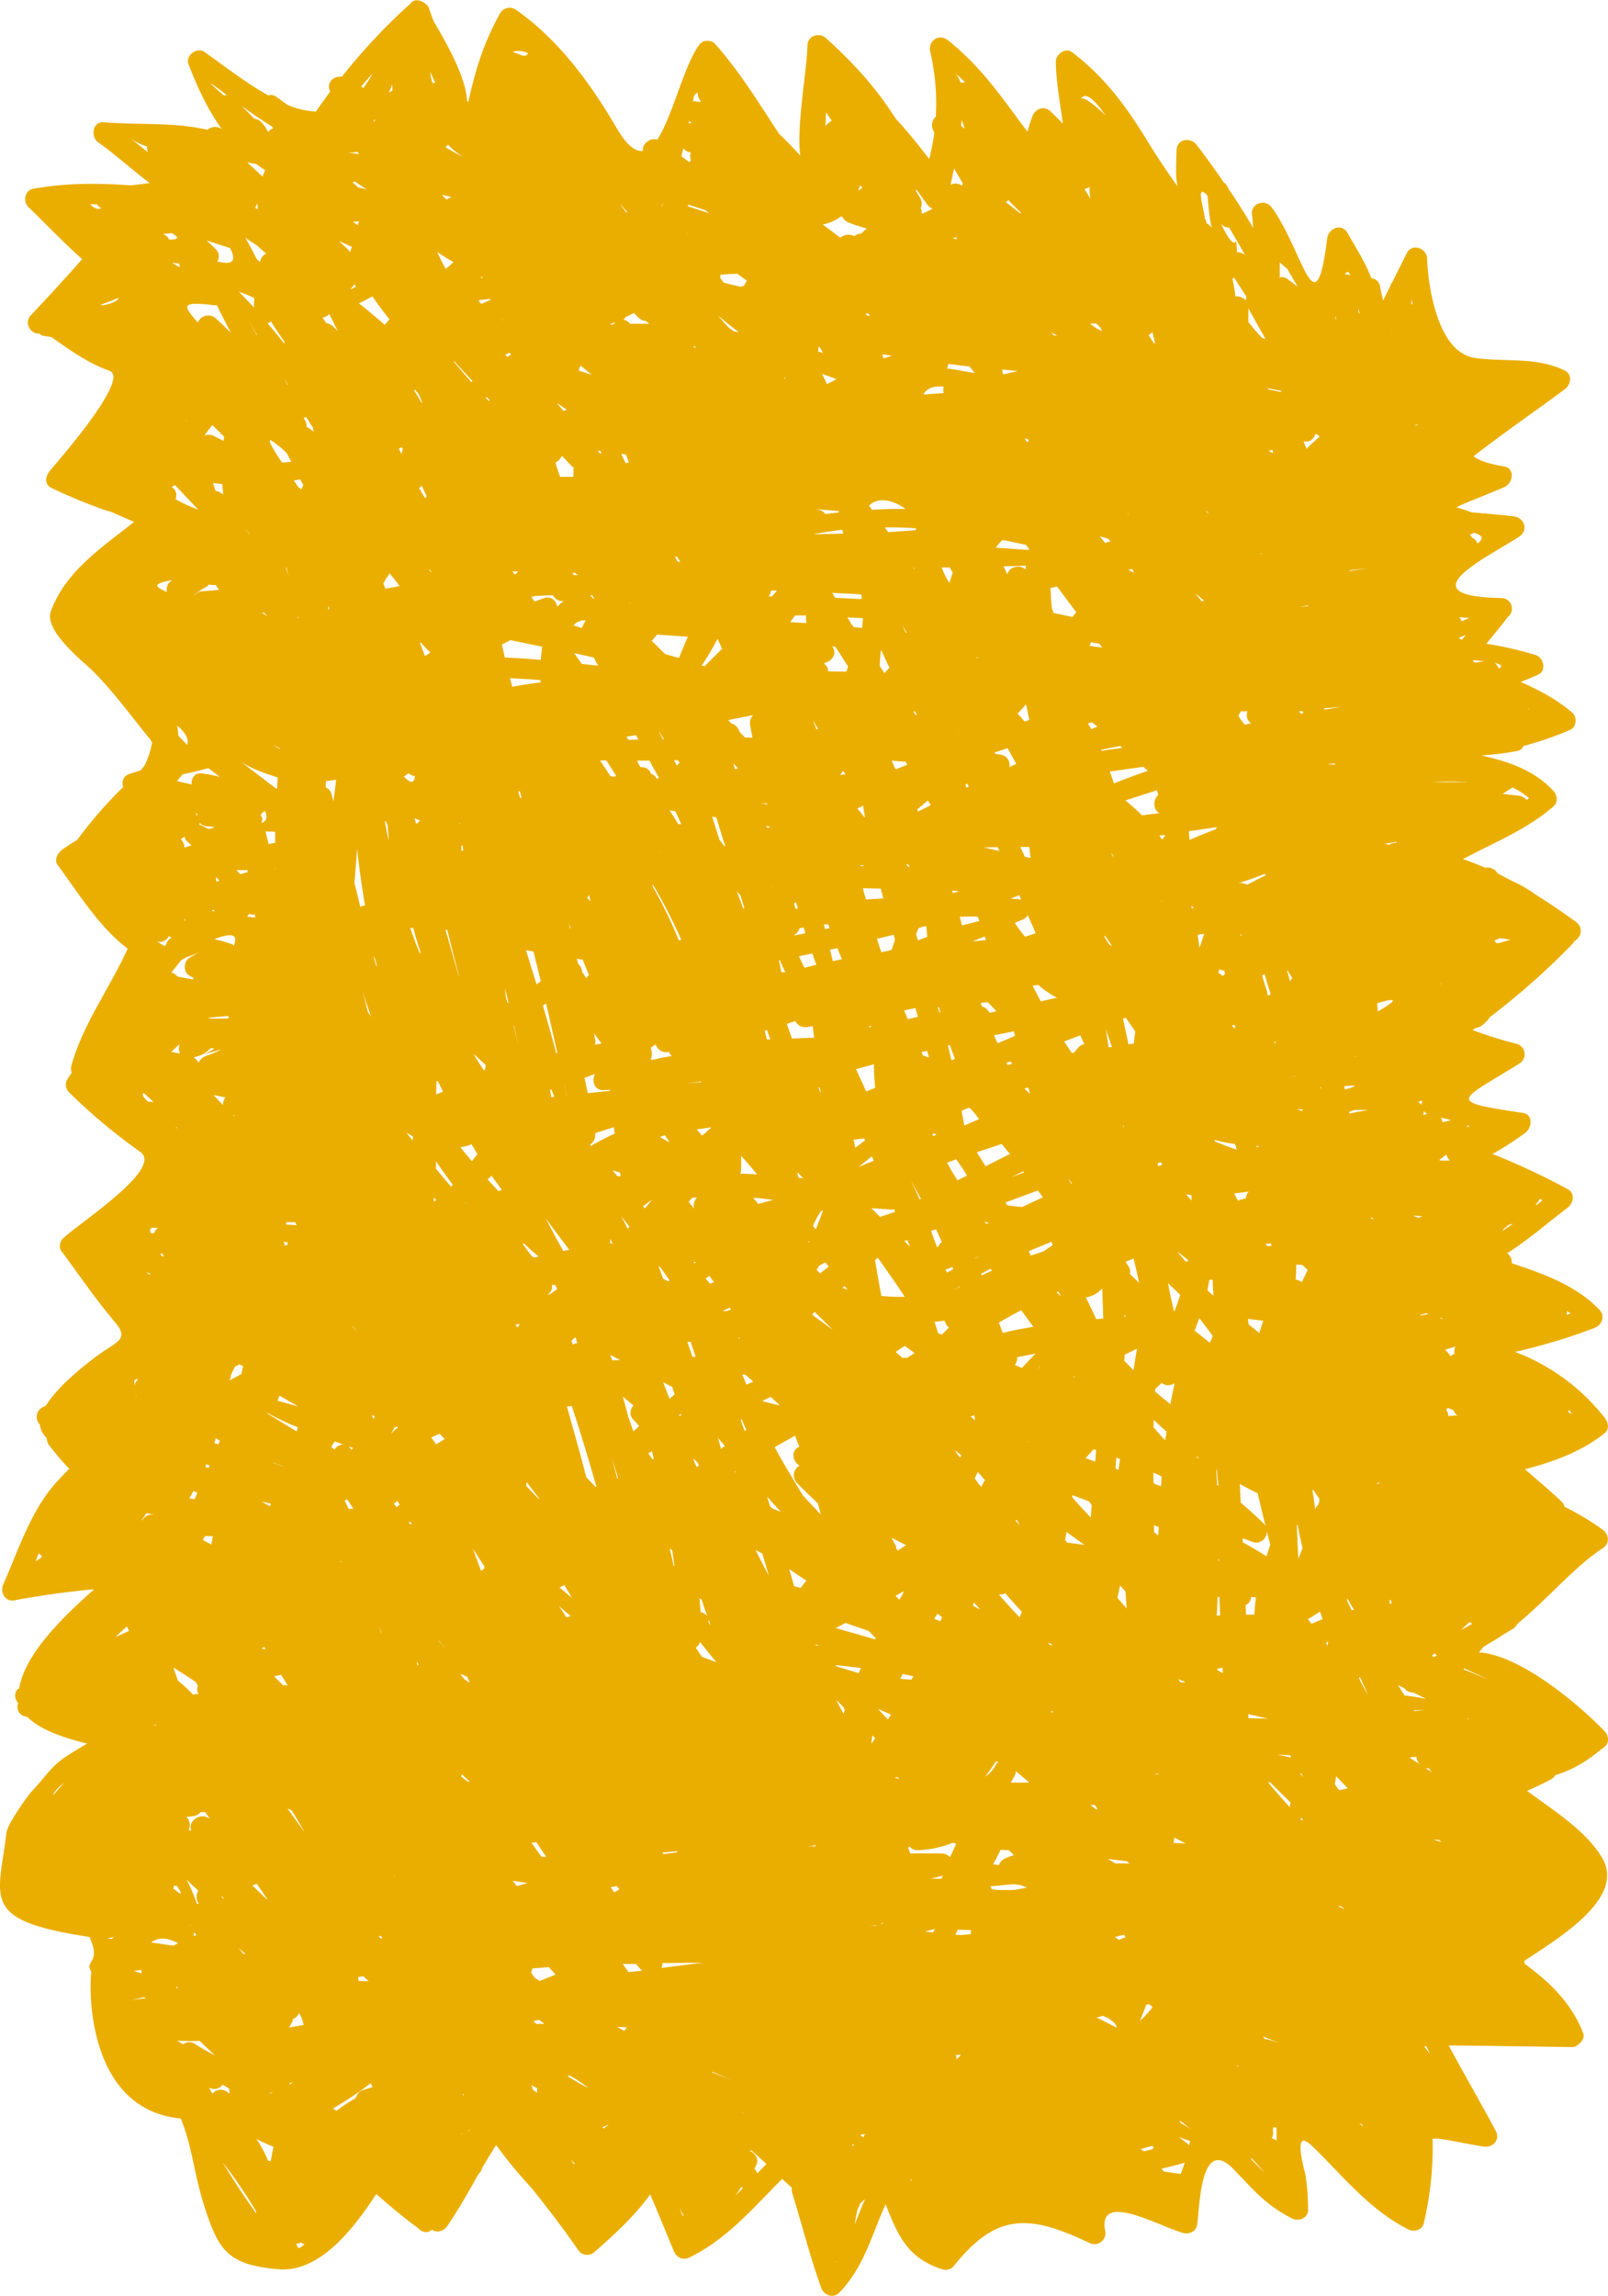 <svg xmlns="http://www.w3.org/2000/svg" width="756.7" height="1080" viewBox="0.023 0.223 756.72 1079.781" style=""><g><path d="M204 9.9c-.7-2.1-1.5-4-2.2-6.1s-5.9-5.5-8.5-2.2l-.5.6-.4.3a276.7 276.7 0 0 0-31.5 33.7c-3.5-.5-7.1 2.3-5.8 6.2l.3.8-6.8 9.4a40.8 40.8 0 0 1-13.2-3.1l-5.4-3.9a3.9 3.9 0 0 0-3.7-.6c-10.4-5.8-20.8-13.9-30.1-20.5-3.5-2.4-9 1.7-7.5 5.8 4.4 11.2 9 21.2 15.6 30.4a2 2 0 0 1-.8-.4 5.6 5.6 0 0 0-5.8.8l-2.7-.5c-14.9-3-31-1.7-46.1-3-5.5-.4-6.3 6.9-2.6 9.5 7.7 5.4 16 13 24.2 19.1l-8.8 1.1c-15.3-1.1-30.5-1.2-46.1 1.6-3.9.7-4.8 6-2.3 8.5 8.4 8.1 16.6 16.8 25.4 24.6-7.9 8.9-15.9 17.7-24.1 26.3-3.5 3.6-.2 9.1 4 8.7a3.6 3.6 0 0 0 2 1.1l3.5.5c8.9 6.2 17.1 12.2 27.4 15.9s-25.7 44.1-28.1 47.2-2.3 6.5 1 8a252.1 252.1 0 0 0 25.5 10.5l2.3.6 10.9 4.8-3.8 3c-13.9 10.7-29.5 22.2-35.4 39.3-3.1 9.2 15.9 23.9 20.2 28.2 9.7 9.8 17.9 21.2 26.7 31.9l.8 1.4a40.6 40.6 0 0 1-3.5 10.7l-1.8 2.3-5.2 1.7c-3.2 1-3.9 3.7-3.1 6.2a205.3 205.3 0 0 0-21.6 24.8c-3 1.9-5.6 3.5-7.4 4.9s-3.6 4.6-1.9 6.9c9.6 13 19.7 29.5 33 39.4-8.3 18.5-21 35.3-26.5 55.1a4.8 4.8 0 0 0 .2 3.2l-2.1 3.2a5 5 0 0 0 .8 6.1 270.2 270.2 0 0 0 33.5 28c11.3 7.8-28.9 33.6-36.3 40.7-1.5 1.4-2.1 4.4-.7 6.1 8.4 11.3 16.1 22.7 25.2 33.4 7.4 8.8-.3 9.1-10.8 17.5-3.8 3-16.1 12.4-21.7 21.6l-1.9 1a5 5 0 0 0-1.8 6.9l.9 1.5a8.5 8.5 0 0 0 .9 3.1 35.5 35.5 0 0 0 2.3 3.1 4.9 4.9 0 0 0 1.3 3.4 119.1 119.1 0 0 0 9.2 10.8c-1.6 1.6-3.2 3.2-4.7 4.9-12.9 13.3-19 32.8-26.3 49.4-1.8 3.9 1 8.7 5.7 7.5 1.9-.5 21.7-3.9 36.9-5.1h.1C28.1 762 11.7 778.6 9 794.4h-.3c-2.3 1.9-1.8 4.9-.1 6.8a4.6 4.6 0 0 0 3.3 6.3l1 .2c6 6.1 17.5 10 28.1 12.5l-4.7 2.9c-12.3 7.1-12 9.6-21.5 19.8-1.5 1.7-11.6 15.3-11.8 19.7-3.8 31.2-12.3 40.8 39.1 48.6 5.9 12.5-2.6 10.9.9 16.3-1.3 10.3-1.2 65 42.1 69.1 6 14.9 5.8 25.7 12 44.1s11 24.8 33.8 26.8c18.6 1.6 34.1-16.8 46.2-35.4 6.3 5.6 12.8 11 19.7 16.1.1.1.1.1.1.2h.1l1 .8a4.2 4.2 0 0 0 5.3-.3c2.3 1.7 5.5.7 7.1-1.6 5.4-7.8 10-16.1 14.7-24.4a6.2 6.2 0 0 0 1.8-3q3.2-5.5 6.6-10.8a218.9 218.9 0 0 0 16.6 20.1c7.6 9.5 15 19.1 21.9 29.1a5.1 5.1 0 0 0 7.9 1c9.2-8.1 18.9-16.9 26.1-27 3.8 8.8 7.4 17.7 11.1 26.6 1.3 3.2 4.3 4.6 7.5 3 17.5-8.5 30-23.4 43.5-36.9l4.6 4.2a6 6 0 0 0 .1 2.3c4.6 14.9 8.4 30.1 13.7 44.8 1.3 3.5 5.7 5.1 8.5 2.2 11.5-11.7 15.3-27.3 21.8-41.6 5.6 14.4 10.2 25.5 26.9 30.7a5 5 0 0 0 4.9-1.3c20-25.1 35.2-25 64-11.2a5.2 5.2 0 0 0 7.5-5.8c-3.6-19.1 26.4-1.4 37 1.2 2.6.6 5.6-.8 6.2-3.5 1.3-6 1-43.2 17.2-26.6 9.8 10.2 15.1 16.8 27.5 23.2 3.2 1.7 7.9-.3 7.6-4.3a106.7 106.7 0 0 0-1.2-16c-4.3-16.9-2.2-18.3 2.3-14.5 2.2 2 4.2 4.1 6.2 6.1l6 6.2c10 10.4 20.1 20.6 33.7 27.6 2.8 1.5 6.8.4 7.5-3a155.9 155.9 0 0 0 4.1-39.6c4.3-.3 11.6 1.7 24 3.7 4.3.7 8-3.2 5.7-7.4-7.2-13.5-14.9-26.7-22.1-40.1-.2-.2 56.8.7 58.4.7s6.1-3.3 4.9-6.4c-5.5-14.4-15.9-24.2-27.6-32.8a5.9 5.9 0 0 0-.2-1.3c14.4-9.7 48-29.1 36.8-48.3-7.7-13.1-22.9-22.4-34.9-31.3l-.5-.4c3.7-1.7 7.4-3.4 11-5.3a5 5 0 0 0 2.2-2.1 41.9 41.9 0 0 0 4.6-1.6c7.8-3.2 12.3-6.8 18.7-11.8 2.3-1.8 1.8-5.4 0-7.2-12.5-13-39.7-35.8-59.2-37.2l2.1-2.5 2.7-1.7c1.7-1 3.5-2 5.3-3.2s3.9-2.5 5.9-3.6a5.5 5.5 0 0 0 2-2.3c14.2-11.6 27.3-27.3 40.2-35.6 3.5-2.2 3.1-6.5 0-8.8a129.9 129.9 0 0 0-18-10.8 4.4 4.4 0 0 0-1.3-2.4c-5.6-5.2-11.4-10.2-17.3-15.2 13.5-3.5 26.6-8.2 37.6-17 2.4-1.9 1.6-5.2 0-7.2a97.6 97.6 0 0 0-42.2-31 277 277 0 0 0 37.5-11.3c3.5-1.4 5-5.6 2.2-8.5-11-11.5-26.2-16.9-41.3-21.9a5 5 0 0 0-2.1-4.7c9.9-6.3 18.7-14 28.4-21.4 2.9-2.2 3.7-6.8 0-8.8a331.4 331.4 0 0 0-35.3-16.5 149.2 149.2 0 0 0 15.5-10c3-2.3 3.8-8.5-1.2-9.3-36.8-5.5-30.2-5.4-1.7-23.2a5.1 5.1 0 0 0-1.2-9.3 185.7 185.7 0 0 1-20.8-6.5l1.4-.9c2.2-.3 4.5-2 6.9-5.3a338 338 0 0 0 38.7-34.3 4.2 4.2 0 0 0 .8-1.2l.7-.5c3.2-2.4 3.3-6.4 0-8.8-6.4-4.6-12.7-8.9-19-12.8a56.6 56.6 0 0 0-11.1-6.4l-6.6-3.5a5.6 5.6 0 0 0-4.2-2.7h-1.8c-3.3-1.4-6.8-2.8-10.3-4 14.6-7.8 29.9-13.8 42.6-24.8 2.2-1.9 1.8-5.3 0-7.2-9.2-10-21.4-13.9-34.1-16.8h.6a140.6 140.6 0 0 0 16.2-2 4.1 4.1 0 0 0 3.2-2.4 163.6 163.6 0 0 0 22-7.6c2.9-1.3 3.3-6 1-8-7.3-6.3-15.7-10.7-24.3-14.5l8.1-3.4c4.2-2 2.7-8.2-1.2-9.3a166.6 166.6 0 0 0-23.1-5.3c3.3-4.1 6.8-8.1 9.9-12.4a5 5 0 0 0-2.9-9.1c-45.7-.8-6.1-19.3 8.5-28.9 4.4-3 2.4-8.9-2.6-9.5-8.7-1-15.3-1.5-19.9-1.9a58.8 58.8 0 0 0-7.1-2.3c2.3-1.5 9.7-4.1 22.4-9.5 4.1-1.6 5.6-8.8 0-9.8-7.6-1.3-12.1-2.9-14.3-4.8 14-10.9 28.6-20.9 42.9-31.5 2.8-2 3.8-6.9 0-8.8-13.6-6.6-27.5-3.9-42.1-5.9a16.1 16.1 0 0 1-7.8-3.4l-.9-.7c-10.4-9.3-13.6-31.4-14-42.8-.2-4.7-7.1-7.3-9.5-2.5l-6.8 13.6a4.6 4.6 0 0 0-.9 1.7l-3.5 7.1c-.5-2.4-1.1-4.7-1.5-7a4.5 4.5 0 0 0-4-3.5c-2.9-7.5-6.8-13.5-11.3-21.4-2.8-4.7-8.9-2.1-9.5 2.6-5.5 44.5-11.2 6-26-14.4-3.3-4.6-10.6-1.9-9.3 3.9.2 2.1.3 3.9.5 5.6-3.7-6.2-7.5-12.4-11.6-18.3l-.6-1.2a3.6 3.6 0 0 0-1.5-1.7c-4.2-6-8.4-12-12.9-17.8-3-3.9-9.3-2.9-9.5 2.5-.3 10.2-.4 11.9.4 16.9-5.1-7.2-10-14.5-14.8-22.4-10-16.2-19.7-29.1-34.7-40.6-3.2-2.4-7.7.9-7.7 4.4 0 8.3 2 19.6 3.3 29.1l-5.8-5.7c-2.9-2.9-7.1-1.3-8.5 2.2a67 67 0 0 0-2.3 7.3l-1.1-1.3c-11.6-15.6-20.9-29.3-36.3-41.6-4.2-3.3-9.2-.2-8.5 5a106.3 106.3 0 0 1 2.7 30.9 5.3 5.3 0 0 0-1.2 6.4l.5 1.2a106.8 106.8 0 0 1-2.4 12.3c-5-6.5-10-12.8-15.6-18.8l-2-3c-8.8-13.4-19.2-24.4-31-35.1-3.3-2.9-8.7-1-8.7 3.6-.2 11.3-5.2 37.5-3.4 51.6-3.2-3.4-6.7-7.1-9.9-10.1-9.5-14.4-18.5-29.2-30.1-42.3-1.7-1.9-5.6-2.1-7.2 0-7.4 9.4-12.8 34.1-20.1 45-3.2-1.1-7.2 1.9-6.7 5.3-3.5.4-7.4-2.4-12.1-10.3-12.5-21.4-27.6-42.2-48.1-56.4a5.2 5.2 0 0 0-7 1.9c-7.8 14-11.5 26.2-15 41.7l-.6-.4c-.4-10.9-9.3-26.6-15.8-37.7zm.8 29.2h-1.3a29.9 29.9 0 0 1-1-5.2c.8 1.8 1.6 3.5 2.3 5.2zM170 40.8c1.7-2.1 3.6-4.1 5.4-6.2a54.8 54.8 0 0 1-4.4 6.9zm14.6-.9c.1 1 .1 2 .1 2.9a5.6 5.6 0 0 0-1.7.9c.5-1.2 1.1-2.5 1.6-3.8zm-77.9 4.9a5.3 5.3 0 0 0-1.2.3c-7.1-6.2-10-8.9 1.2-.3zm214.9 997.3l-.3.4-1.5-3.7zm27.8-12.9h.3l-3.7 3.8c1-1.3 1.9-2.8 2.9-4.2zm44.2 34.8l-.2.4a.8.8 0 0 0-.2-.5zm8.6-17.5l1.2-6.6a30.5 30.5 0 0 0 1.3-3.2l2.4-2.2c-1.7 4-3.3 8-4.9 12zm26.7-20.5a5.9 5.9 0 0 0-.4-.8h.6c-.1.2-.1.5-.2.8zm-292.6-45.9l.8-.4h.5l-1.1 1c-.1-.3-.2-.4-.2-.6zm-36.3 4.8c-.5-.9-1-1.7-1.5-2.7l1 .3a4.8 4.8 0 0 0 5.3-1.8l3 1.8q.2 1.3.3 2.4l-1.8-1.2a5 5 0 0 0-6.3 1.2zm28.2-.7c0 .1-.1.2-.1.3a7 7 0 0 1-1.8.5zm155.4 16.4l2.9-1.1-2.4 1.8zm-63 1.4l.3-.2-.4.9a1.5 1.5 0 0 1 .1-.7zm-3.5 1.8l.5-.2-.3.4zm187.7.5l2.5-.4a3.4 3.4 0 0 0-1 1.6zm-261.5 51.5a7.7 7.7 0 0 1-2.9 1.8l-1-2.1a4.6 4.6 0 0 0 2.3-.6 5.1 5.1 0 0 0 1.6.9zm-22.8-15.6v1l-1.1-1.7c-5.2-7.2-10-14.7-14.6-22.3a222.3 222.3 0 0 1 15.7 23zm8.2-30.3c-.4 2.3-.9 4.6-1.3 6.8l-1.2-.2a56.5 56.5 0 0 0-5.5-10.3 84.3 84.3 0 0 0 8 3.7zm273.2-.9l-.5.7c-.4-1.2-.2-1.3.5-.7zm-132 8.9l-1.2-2.1c1.7 1.9 2.3 2.7 1.2 2.1zm285.7 4.8l-8-1.2a4.1 4.1 0 0 0-1-1.3c3.6-.8 7.1-1.7 10.6-2.7l.4-.3a49.4 49.4 0 0 1-2 5.5zm-194.9-4.7l-4.3 4.4c-.4-.9-.9-1.7-1.3-2.5a3.5 3.5 0 0 0 .5-.8c2-3.1-.1-6.4-2.9-7.3l1-.2zm234.7 4.3l-.2-.2q-3.5-3.3-6.3-6.3a2.2 2.2 0 0 1-.1-.8zm-57.2-10.3a1.1 1.1 0 0 0-.5-.4l-.9-.6 5.3-1.5c1.7.8.9 1.7-3.9 2.5zm21.9-4.8c-.2.7-.3 1.4-.5 2s0-.2-.1-.2a53.2 53.2 0 0 0-4.7-3.6zm40.6-6.3c.1 1.9.1 3.9 0 6.1a6.5 6.5 0 0 0-2.2-1.1 5.1 5.1 0 0 0 .5-3.8l.3-1.4zm40.1-1.7l.7 1.2-1.8-1.5zm-79.8 2.9a45.6 45.6 0 0 0-5.4-3.4 5 5 0 0 0-.5-1.3zm-211.6-8c0-.1-.1-.1-.2-.2h.7zm-131.1-8.6l-.3.3c-.1-.2-.1-.5-.2-.7h.3c.1.1.2.2.2.4zm-50.6.9l-.5.7a97.9 97.9 0 0 0-8.9 5.9l-1.6-1.1a167.1 167.1 0 0 0 17.8-11.9 15 15 0 0 0 .9 1.8l-4.5 1.4a4.7 4.7 0 0 0-3.2 3.2zm85.2-1.9a18.8 18.8 0 0 1-2.3-1.6c-.1-.3.1-.5 0-.8l-.6-1.3a14.1 14.1 0 0 0 2.4 1.3l.4.3a5 5 0 0 0 .1 2.1zm14.1-7.9l1.1-.2a53.7 53.7 0 0 1 8.7 5.8 99.4 99.4 0 0 1-9.8-5.6zm78.2 2q-5.2-1.8-10.5-3.9h.8c3.2 1.4 6.5 2.7 9.7 3.9zm237.7-6.5c0 .1-.1.1-.1.2l-.9-.7a.1.1 0 0 0 .1-.1zm-132.6-3.4a14.6 14.6 0 0 0-.5-2h2.4zm222.6-2.6l-2.6-3.3.9-.3c.6 1.2 1.2 2.4 1.7 3.6zm-577.6-4.9c.1.1.1.3.2.4 2.7 2.5 4.3 4.1 5.7 5.3a96.4 96.4 0 0 1-9.6-5.5 4.8 4.8 0 0 0-5.4.3l-2.8-1.7c3.8.2 7.3.2 10.7.1a3.2 3.2 0 0 0 1.2 1.1zm503.6-1.4l3.2 1.1-5.5-1.5a2.5 2.5 0 0 0-1.2-.1l-1.1-1.3zm-461.1-9.2c.1-.3 0-.5.1-.8a5.1 5.1 0 0 0 2.7-2.5c.1-.1.2-.1.2-.2a14.9 14.9 0 0 1 2.1 5.5l-6.8 1.2zm116-.4l2.4 1.9h-3.8l-1.4-1.3zm39.7 5l-3.1-1.7 4.6.2a6.4 6.4 0 0 0-.8 1.4zm232.1-1.3l-8.6-4.4-1.1-.3 3.1-.9c3.8 1.5 6.1 3.3 6.6 5.6zm16.8-9.7a37 37 0 0 1-5.9 6.4c1-2.4 2-4.9 2.9-7.5l.8-.2h.8zm22.2-3l-.5-.4h.1c.2.1.3.3.4.4zM68.8 940a79.1 79.1 0 0 0-8.5 1.3c2.5-.5 5-1.2 7.5-1.8zm14.9-4.6l-1-.5.8-.3a3.1 3.1 0 0 0 .2.8zm-20.8-8.2l3.7-.5a4.3 4.3 0 0 0 0 1.6zm105.9 4.7a12.3 12.3 0 0 1-.2-1.9l2.4-.3 2.5 2.3zm85.2 0l-2.4-1.5c-.5-.8-1.1-1.6-1.6-2.5l.6-1.9 7.7-.6c1 1.2 2.1 2.3 3.2 3.5zm41.6-4.2c-.1-.2-.1-.4-.2-.6a37.1 37.1 0 0 1-2.3-3.2h6.1c1 1 2 2.1 2.9 3.2zm15.7-1.9a4.5 4.5 0 0 0 .4-2.3l18.9-.2zM89.4 905.5h.3v.5zm1.8 3.4l1.3 1.4-1.4.5a4 4 0 0 0 .1-1.9zm87 1.9h1.3l.4 1h-.9a8.3 8.3 0 0 0-.8-1zM50.5 912l3-.8-.7.9zm64.8 7c.1.1.1.2.2.2h-.8l-.8-.8-1.7-2.1c1 1 2.1 1.8 3.1 2.7zm-31.4-4.9l-2.3 1.2-10.4-1.5c2.9-2.2 6.5-2.7 12.4.2zm445.9-2.8l-3.3 1.3-1.8-1.4 4.2-1zm-72.7-3.3a5.8 5.8 0 0 0-.2 1.9l-4.9.4-2.4-.2 1.2-2.3zm-17.9 1l-3.9-.3 4.7-1.3c-.3.6-.6 1.1-.8 1.6zm-27.3-3l-2.8-.2h3.1a6.6 6.6 0 0 0 1.5-.3zm4.1-1.3l-1.7.6.9-.6zm-230.8-22.3h.1a6.1 6.1 0 0 1 .7 1zm-103.7 5.9a2.9 2.9 0 0 0 .5-1.3c.1 0 .2 0 .2.1a3.3 3.3 0 0 0 1 0c3 4.4 2.5 4.8-1.7 1.2zm549.6 8.5c2.6 1.9 1.5 1.4-1.6-.3zm-505.3-3.2h-.1l-6.9-6.6 2.1-.8 4.8 7.1a.3.3 0 0 1 .1.3zm-20.3-.1l-1.1-1.1.3-.4zm183.5-3.4l-1.6-2.3 2.9-.5 1.2 1.5-1.7 1.1zm191.3-3.3l3 1.2-6 1.1c-2.7.1-5.5 0-7.9 0l-2.8-.4a2.9 2.9 0 0 0-.5-1.3l10.8-1zm-232.1-1h.1l-5 1.5-2-2.5zm-154.8 3.6a5.4 5.4 0 0 0 .2 6.2h-.9a88.9 88.9 0 0 0-4.8-11.3h.1a56.3 56.3 0 0 0 5.4 5.1zm350.3-7l-.6 1.4h-5l5.5-1.4zm-300-53.6c.1 0 .1 0 .1.1a.1.1 0 0 0-.1-.1zm76.6 9.4l-3.2-2.4a5 5 0 0 0 .2-1.2l3.8 3.6h-.8zm201.4-2.2l1.4.4c0 .2-.1.3-.1.4l-1.7-.4c.1-.1.2-.3.4-.4zm53.9 2.7c.7-1.1 1.3-2.2 1.9-3.3a4.9 4.9 0 0 0 .6-2.2l6.3 5.4h-8.8zm69.4-4.4l.4.3-2.1.2h-.1zM29.8 839l.4-.3c-1.5 1.6-3 3.3-4.4 5l-1 .8a18.4 18.4 0 0 1 5-5.5zm59 21.9a5.4 5.4 0 0 0-1.1-6.2l3.2-.3a5.3 5.3 0 0 0 3.5-1.9h2.3a7.5 7.5 0 0 0 .7 1.2l1.4 1.8-1.3-.6c-4.2-1.9-9.3 2.5-7.4 6.3zM254.5 873l-3.3-4.6-1.1-1.5 2.3-.3 4.7 6.9H255zm129.4-5c-.1.2-.1.4-.2.6h-3.6a26.5 26.5 0 0 0 3.8-.6zm-6.6.4H376zm38.1 1.4c0 .1.1.2.1.3l-.2-.3zm-96.2 1l-1 .7-6 .7-.5-.7zm-40.5 1.9zm251.6 2.9l1.3 1h-6.7l-3.5-2.1zm-55.6-5.2l2.5 2.3a32.5 32.5 0 0 0-4 1.5 5.1 5.1 0 0 0-3 3.1c-.1 0-.1 0-.1.1l-2.7-.4c1.2-2.2 2.4-4.5 3.5-6.8zm-27.6 3.3a5.1 5.1 0 0 0-3.5-1.7c-5.1-.2-10.1-.1-15.2-.1-.3-.9-.7-1.8-1.1-2.7l.8-.5a4.7 4.7 0 0 0 3.7 1.7 48.4 48.4 0 0 0 16.6-3.5l1.6.4c-.9 2.1-1.9 4.3-2.9 6.4zm229.9-8.2l1.6 1.1-4-1.2zm-119.1 1.7l-5.6-.2c.1-.8.2-1.6.4-2.5zm-370.2-4.5h-.2v-.2zm425.2-7.3c0 .4.1.9.1 1.3l-1.2-1.3a4.1 4.1 0 0 0 1.1 0zM138 852.8a1.6 1.6 0 0 0 .4.7c1.7 2.8 3.4 5.6 5 8.5l-8-11.1h.2l1.6.7zm377.9-1.6l-2.7-2.1h2l1.3 1.9zm91.5-3.2a5.4 5.4 0 0 0-.4 2.2c-3.5-3.9-6.9-7.7-10.2-11.7h1q4.7 4.7 9.6 9.5zm26.9-6.7l-4.1.9-2-2.8.6-3.8zm-20.9-5.4l-1.5-1.3c.1-.2.3-.3.3-.5zm59.1-4.1a5.5 5.5 0 0 0 1.5 2l-3.2-2.1a3.2 3.2 0 0 0 1.7.1zm-208.9 4c1.8-2.2 3.4-4.7 5.1-7.1h1.3a5.8 5.8 0 0 0-1.3 1.4 14 14 0 0 1-5.1 5.7zm204.5-5.9l-4.4-2.8c0-.2 0-.3-.1-.4l3-.2a5.3 5.3 0 0 0 1.5 3.4zm-49.5-3.8v.2c-.1-.1-.1-.2-.2-.2zm-11.6-.4l.7 1.1-6.4-1.3zm-195.1-8l-1.8 2.6c.1-1.3.3-2.7.4-3.9zm19.4-481.8c0 .3.1.6.1.8a14.6 14.6 0 0 1-1.6-1.9h.8a8.6 8.6 0 0 1 .7 1.1zm10.8-.8h.1v.4c0-.1-.1-.3-.1-.4zM319 357.7l.9 1.2a8.6 8.6 0 0 0-1.4 1.3c-.4-.8-.8-1.7-1.3-2.5zm-8.9 8.2l-1 .6a4.4 4.4 0 0 0-2.6-2.4l-.3-.6a4.6 4.6 0 0 0-4.7-2.5l-.9-1.4a8.7 8.7 0 0 1-.7-1.7h5.8c1.4 2.7 2.9 5.4 4.4 8zm86.7-3.2l1.1 1.6-2.5.3zm22.9-4.8l6.5.5.8 1.4-5 2h-.7c-.5-1.3-1.1-2.6-1.6-3.9zm-73.8 4c-.2-.9-.5-1.8-.7-2.7l2.1 2.3zm-60.5-4.1c1.6 2.5 3.1 5 4.7 7.4l-1.4.2-1.4-.2-4.9-7.4zm-95.3 7.6l2.2-1.6a4.2 4.2 0 0 0 3 1.3c-.3 3.3-1.8 3.9-5.2.3zm-106.8 2.1l2.7-3.2c3.4-.7 7.5-1.6 12.1-2.9l5.4 4.2a50.9 50.9 0 0 0-8.5-1.7c-3.5-.4-5 2.4-4.8 5.2zm29.3-9.7c4.1 3.2 11.1 5.8 18.1 8-.1 1.8-.2 3.7-.4 5.5zm43.4 15.8a4.5 4.5 0 0 0-2.7-3.1 27.2 27.2 0 0 0 .1-2.8c0-.1.1-.1.1-.2l4.7-.6c-.4 3.4-.8 6.7-1.3 10.1zm87.9-1.3h.8c.2 1 .5 2 .7 3l-.5.2c-.4-1-.7-2.1-1-3.2zm192.8 4.3l1.3 2.3-5.9 2.9a4.1 4.1 0 0 0-.5-.9zm-78.6 1.4h2.9c0 .2.1.3.2.5zm-175.7 10c.3 2.8.4 5.5.6 7.8-.7-3.1-1.3-6.3-1.9-9.4h.3a9.5 9.5 0 0 1 1 1.6zm12.7-3l2.6 1.1-1.6 1.5-.4-.5zm21.1 2h.1a3.1 3.1 0 0 1 .2.8h-.1c-.1-.2-.1-.5-.2-.8zm103 .7l-4-6.4 2.6.4c1 2 1.9 4.1 2.8 6.1zm-227.4-5.2l1.2.5c0 .3-.1.5-.1.8a4.7 4.7 0 0 0-1.1-1.3zm31.7 2.9a3 3 0 0 0-.8-1.7 3.4 3.4 0 0 0 .5-1.1 7.6 7.6 0 0 0 1.4-1.1c1.5 2.7.8 4.4-.7 5.4s-.3-1-.4-1.5zm-28.9 2.9l-.8-.3a2.4 2.4 0 0 0 .2-.9 4.2 4.2 0 0 0 2.6 1.6l4.4.4a7 7 0 0 1-2.9.9zm34.9 3v5.3h-.4l-2.7.5c-.4-2-1-3.9-1.4-5.9zm-44.4 3.5l1.8-1.1a4.2 4.2 0 0 0 1.5 2.5l1.8 1.5-3.4 1.1a5.6 5.6 0 0 0-1.7-4zm132.9 5.5h-.8c0-.7-.1-1.5-.1-2.3l.6-.2zm251.5-1.7a14.2 14.2 0 0 1 .8 1.8l-7.3-1.7zm-340.3 9.9h.2v.6zm-17.9.9h5.1c.1.3.1.6.2.9l-3.5 1zm-9.4 3.3l1.3 1.7-1.3.4a2.6 2.6 0 0 1 0-2.1zm-1.3 15.4c.2.2.2.5.3.7-1.5-.1-1.5-.4-.3-.7zm206.7-10.8l-.2-1.2h.1a245.8 245.8 0 0 1 13.4 26l-1.1.4a209 209 0 0 0-12.2-25.2zm-29.4 6.8l-1.5-1.7a4.7 4.7 0 0 0 .8-1.4c.2 1 .5 2.1.7 3.1zm68.9-4.7l1.6 1.8c.7 2 1.3 4 1.9 6l-.5.3-2.6-7a4.9 4.9 0 0 1-.4-1.1zm110.9 23.5l5.7-2.3.6 1.7zm61.9-2.4l.5-.2 3.3 4.8-1.4-.8c-.9-1.3-1.6-2.5-2.4-3.8zm-83.2.3l-4.4 1.6-.9-2.9 1.2-2.9 3.3-.9.4.2c.1 1.6.2 3.2.4 4.9zm-63-.6a6 6 0 0 0 2.9-3.5l1.9-.3a27.6 27.6 0 0 1 .8 2.7zm17-3.5l-2.1.4-.6-2.1 1.9-.2a10.8 10.8 0 0 1 .8 1.9zm62.3-1.4c-.3-1.3-.7-2.6-1-4 3.7-.1 6.6-.1 8.5 0a15.9 15.9 0 0 0 .7 2l-8.2 2.1zm-243 2.2h.8c1.8 7.2 3.6 14.4 5.5 21.6a.1.1 0 0 1-.1.1zm-32.3 16.8h-.4l-1.3-4.9a20 20 0 0 0 1 2.1 24.6 24.6 0 0 0 .7 2.8zm-61.1-23a6 6 0 0 0 .9-1.3h.1a3.9 3.9 0 0 0 2.6.2l.3 1.5zM86.5 433l.8-.6c-.1.2-.1.5-.2.7zm182.1 3.7h-.4a15.5 15.5 0 0 0-.5-2.3zm-194.8 6.1c2.4 1 4.6-.3 5.7-2.4l1.4.9h-.3a4.6 4.6 0 0 0-2.4 3.1h-.1l-.5.7c-1.3-.6-2.6-1.5-3.8-2.3zm36.3 2.1a3.8 3.8 0 0 0-2-1 54.4 54.4 0 0 0-7.2-2l.6-.3c9-3.2 10.2-1.3 8.6 3.3zm83-8.3h1.4q1.5 5.7 3.3 11.1v1h-.1c-1.7-3.9-3.2-7.9-4.6-12.1zM83.6 459.5a6.6 6.6 0 0 0-2.9-2c1.5-1.9 3.1-3.8 4.6-5.8h.1l2.7-1.5a42.3 42.3 0 0 0 5.7-2.2l-4.3 2.4c-3.2 1.7-3.5 7.1 0 8.8l1.7 1-.4.6zm164-12.4l3.5.6c1.1 4.6 2.3 9.3 3.4 14l-2 1.4c-1.6-5.3-3.3-10.6-4.9-16zm29.6 11.7a5.8 5.8 0 0 0-1.3 1.4l-1.9-2.9a6.2 6.2 0 0 0-2-4c-.2-.7-.3-1.5-.5-2.2l2.7.4zm89.8-7.1c.8 1.9 1.7 3.8 2.6 5.7h-1.9c-.3-1.9-.7-3.7-1.1-5.6zM170.5 466c1.3 4.1 2.7 8.3 4.2 12.4l-1.6-2.4c-.8-3.4-1.7-6.7-2.6-10zm67.2-1c.5 2.2 1.1 4.4 1.6 6.7l-.4.2-.9-3.3zm24.6 30.5h-.5c-1.9-7.1-4-14.6-6.3-22.4l1.5-1c1.8 7.8 3.6 15.6 5.3 23.4zm179.6-21.6l.6 2.4h-.4a23.3 23.3 0 0 1-.7-2.5zm-59.4 8.9l.6 5.4-10.4.4-2.4-6.9 4-1.3a5.2 5.2 0 0 0 5.6 2.8zm27.2-.3l.3.6-1.4.3zm-94.8 12.4a6.2 6.2 0 0 0 1.2 1.9c-3.4.6-6.4 1.2-9.2 1.9l-.7-.4a5.3 5.3 0 0 0 .5-3.6c-.1-.6-.3-1.2-.4-1.8l2.2-1.5a8.3 8.3 0 0 1 .7 1.3 5.2 5.2 0 0 0 5.7 2.2zm121.5-.5c.2 1 .5 2 .8 3.1l-2.8-.9a7.7 7.7 0 0 1-.7-1.6zM280 491.5a6 6 0 0 0 .1-2.7l-.6-2.6 3.6 4.7zm79.9-6.5l1.1-.4c.5 1.5 1 3 1.6 4.4h-1.7c-.3-1.3-.7-2.7-1-4zm107.9 2.1l9.3-1.9.6 2.1c-2.9 1.3-5.6 2.5-8.2 3.5-.6-1.2-1.1-2.4-1.7-3.7zM107.6 478v.8l-.4.4c-12.5.2-12.4-.2.4-1.2zm134.3 4.6c1.3 5.7 2.7 11.5 4 17.3-1.1-5.2-2.6-11.1-4.2-17.2zm-157.6.6zm.1 12.4l-1.5-.3-2.2-.4h-.1l4.1-3.8a5.2 5.2 0 0 0 .1 4.7zm14.2-1.9l.6-.6 1.7.2a21.9 21.9 0 0 1-6.4 3.2 15.7 15.7 0 0 0 4.1-2.8zm-7.5 3.8q12-3.6 12.9-3.6a58 58 0 0 1-7.4 3 6.9 6.9 0 0 0-3.2 3.1 5.2 5.2 0 0 0-2.3-2.5zm131.8-1.6l1.4 1.2 4.3 4c-.1.8-.3 1.6-.4 2.3h-.6c-1.6-2.4-3.2-4.9-4.7-7.5zm180 7.1l8.4-2.3a100.5 100.5 0 0 0 .6 11.1l-4.3 1.7c-1.5-3.6-3.2-7-4.7-10.5zm218.9 8.6a.4.4 0 0 0 .1.3h-.6v-.3zm-236.7-.1l.8.4.3 2.1-.3-.2a9.1 9.1 0 0 0-.8-2.3zm-87.9.7zm26-2.5h-.1c2.3-.3 4.6-.5 6.8-.9l.2.3zm-48.1-2.6l4.9-1.8c-1.7 3.3-.2 7.8 4.1 7.6l2.9-.2a4.3 4.3 0 0 0 .1.5l-10.5 1.1zm-69.7 1.8l.6-.4 2.5 5.1-3.2 1.3c0-2 .1-4 .1-6zm-135.8 9.3c-2.1-1.9-2.9-3.1-2-4a12.7 12.7 0 0 0 1.2 1c1.1 1.2 2.4 2.2 3.5 3.3zm40.1 6.5h.6c-.1.1-.1.3-.2.4zm168.8 14.2l-.2.3-.6-.7a5.5 5.5 0 0 0 2.4-5.4l8.8-2.8c.1 1 .3 2 .4 3-3.6 1.7-7.2 3.5-10.8 5.6zm34.4-4.8l2.1 3.1h-.4l-4.1-2.3zm-230.2-3.7h.8c-.1.2-.3.2-.5.3zm108.5 2.5l3.2 1.8c-.1.6-.1 1.2-.2 1.8zm25.5 6.8a15.4 15.4 0 0 0 5.2-1.4l2.8 4.7-2.6 3.3c-1.8-2.2-3.7-4.3-5.4-6.6zm139.6 12.8l-7.9-.4a5.4 5.4 0 0 1 .3-1c.2-2.5.1-4.9.1-7.3 2.6 2.8 5.1 5.8 7.5 8.7zm54-8.5l.9 2.1-6.9 2.8h-.1zm-35.1 7.5l2.8 2.8-2.2-.2zm-84.6 1.9l-2.3-2.8 3.5 1.1.3 1.6zm-85.4-3.6v-3.4c2.6 3.7 5.2 7.4 7.9 11l-.8.9c-2.4-2.8-4.8-5.6-7.1-8.5zm24.3 5.1c.6-.6 1.3-1.2 1.8-1.8l4.9 6.7-1.6.6zm-25.4 9.9c.1-.4.1-.9.2-1.4l1 1.2a2.7 2.7 0 0 0-.8.7zm14.5.7h.1l1.4 1.8zm84 2l4.3-3.1-3.4 4.1zm84.7 1.9c-.9 2.9-2.1 5.9-3.4 9a10.1 10.1 0 0 0-1.3-1.6 40.9 40.9 0 0 1 3.6-6.8zm-99 15.6h-1.1v-2.2zm92.3-1.2l.4.5-.5.2a2 2 0 0 0 .1-.7zm45 .1l1.4-.5c.5 1.1.9 2.2 1.4 3.2zm12.6-4.8l2.3-.8c.9 2 1.9 4 2.7 6a5 5 0 0 0-1.6 2.2l-.6.2c-1-2.5-1.9-5-2.8-7.6zm-142-2l-.8 1c-1-2-2-4.1-3.1-6zm-161.6-1a4.3 4.3 0 0 1 .2-1.1h4.2l.6 1.4zm-63.5 4.1c0-.1-.1-.2-.1-.3-1-2.2.6-2.6 3.3-2.1a4.8 4.8 0 0 0-1.8 2.4zm185.7-7l11.1 14.8-2.9.5c-.1-.1-.1-.3-.2-.5l-3-5.4zM134 585.9a10.9 10.9 0 0 0-.5-1.7l2 .3a4.3 4.3 0 0 0-.2 1.1l-1.1.4zm-58.1 4.8l-.4-.9h.9l.9 1.4zm174.5.4c-1.5-1.9-2.9-3.8-4.3-5.8.1-.1.3-.2.4-.4 2.2 2.1 4.5 4.2 6.9 6.2l-1.8.5zm211-.2L459 592v-.2zm-134.9 2.8h1.1l-.9.6a.8.8 0 0 1-.2-.6zm61.9.2l1.6 2-4.1 3.2-1.6-1.8a12.7 12.7 0 0 0 1.3-1.9zm-319.6 4.5l2.4 1.1h-1.1zm243.3 3.2l-2.1-5.7h.5c2.2 2.9 3.8 5.2 4.6 6.5l-.6.4zm20-.1l1.7-1.2 2.2 2.8-1.3.7h-.6zm-74.4 7.5a4 4 0 0 0 2-4.5h1.6a11.4 11.4 0 0 0 1 1.9c-1.1.8-2.3 1.7-3.6 2.5zm139.8-3.9c.4.5.9 1 1.3 1.6l-2.3-.8a3.9 3.9 0 0 1 1-.8zm17.3 4.6q-1.5-8-3-16.8l1.3-1.2c3.9 5.5 8.8 12.4 12.7 18.4a98.4 98.4 0 0 1-11-.4zm33.8-12.6l-2.9 1.6c-.2-.4-.5-.9-.7-1.4l3.2-1.2zm17.5-.2l.7.9-4.8 2.2-.3-.7zm-14.4 8.1c.1 0 .1.1.1.2a22.6 22.6 0 0 0-2.6 1.6h-.1zm46.5 2.6a.4.4 0 0 0 .1.3l1 2-2-1.9zm20.5-1.4c.2 4.7.4 9.4.5 14.1l-3.3.3c-1.6-3.4-3.2-6.9-4.9-10.2a13.5 13.5 0 0 0 7.7-4.2zm-32.4 18c-4.9.8-9.8 1.7-14.4 2.9l-1.8-4.9c3.5-2 7-4 10.5-5.8zm-146.1-7.5l3.4-1.5a3.6 3.6 0 0 0 .4.9l-2.5.8zm42.4 2.1l-.3-.6 1.1-1 8.6 8.5zm-138 4l-.9 1.7-1.2-1.2zm-78.7 1.1h.2l1.4 2.2h-.1zm275.6 3.3c-.6-1.8-1.1-3.6-1.7-5.3l4.7-.6.6 1.4a4.5 4.5 0 0 0 1.5 1.8l-2.8 2.9-.7.4zm-172.6 3.6l1.8-1.6h.2a28.6 28.6 0 0 1 .7 2.8 4.6 4.6 0 0 0-2 .5zm78.5-1.6l.9.3-.4.3zm-22.4 2l2.4 7.1h-1.5l-2.4-6.9zm-37.7 6.2c1.5.9 3 1.6 4.5 2.4l-3.7.2zm193.6 6.2l-3.3-1.5a5 5 0 0 0 1.1-3.6l8.7-1.7c-2.2 2.2-4.4 4.5-6.5 6.8zm8.6-1.9c-.2.7-.4 1.5-.7 2.3h-.1c.2-.7.6-1.6.8-2.3zm-426.2 7.6l1.2-.6.5.3a4.1 4.1 0 0 0-1.6 3 13.3 13.3 0 0 1-.1-2.7zm248.8 1l4.3 2.2c.3 1.2.7 2.3 1.1 3.5l-2.4 2.1zM64 656.7c-.1-.5-.1-.9-.2-1.4l.3 1.4zm66.6 2.3c.4-.8.6-1.6 1-2.4l8.8 5.1c-3.2-.9-6.5-1.9-9.8-2.7zm-4.9 5.9c0-.1.1-.1.1-.2a129.8 129.8 0 0 0 14.4 6.8l-.6 1.9zm49.3 1h.7a1.8 1.8 0 0 0 .7.5l-.6 1.1a13 13 0 0 1-.8-1.6zm9.2 8.4l1.6-2.9a1.7 1.7 0 0 0 1-.3 2.1 2.1 0 0 1 .4.6 5.1 5.1 0 0 0-1.3.9l-1.6 1.7zm22.8.2a27.3 27.3 0 0 0 2.3 2.5l-4 2.5-2.3-3.2c1.3-.7 2.6-1.2 4-1.8zm-106.1 4.4a21.7 21.7 0 0 0 .7-2.4l1.9 1.4a11.1 11.1 0 0 0-.7 1.6zm55 1.8l1.6-2.6 4 1.5a5.1 5.1 0 0 0-4.1 2.3zm8.9.5a2.5 2.5 0 0 0-1-.8l2.4.8-.8.8zm-36.3 6.9l5.4 1.9c-1.9-.5-3.7-1.2-5.5-1.8a.1.1 0 0 1 .1-.1zm-31.9 2a6.1 6.1 0 0 0 .5-1.2l1.6.5a6.1 6.1 0 0 0-.5 1.2zm179.3 4.8l-.6-2.3c-1.4-5.7-5.2-19.2-8.5-30.9l2.3-.2c4.2 12.6 8 25.3 11.6 38h-.4zm9.3-17.8a5 5 0 0 1-.4-1.3c.1.5.3.9.4 1.3zm52.7-.7c1 1.3 2.2 2.5 3.2 3.9l-1.8 1.3c-.4-1.7-.9-3.5-1.4-5.2zm-47 18.9l-.4.2-2.7-9.9zm55.1-3.2l.3.8-.6-.6zm-18.7-3.1l-1.1-2.9 2.2 2c.2.5.3 1 .5 1.4l-.9.7zm-19.6-2.7l-.6.3c-.6-1-1.3-1.9-2-3l1.8-.8c.2 1.2.5 2.3.8 3.5zm-59.8 10.9c2 2.8 4.2 5.6 6.3 8.3l-1.7-1.4-4.8-5a12.3 12.3 0 0 1 .2-1.9zm-158.8 7.7c.7-1.1 1.3-2.3 2-3.5l1.8.9-1.3 3zm14 3.4zm20-1.9l4.4 1c-.1.4-.3.8-.4 1.2zm39.1-.4l1.2-.7c1 1.5 1.9 3 3 4.5a5.5 5.5 0 0 0-2.2.2c-.7-1.4-1.3-2.7-2-4zm24.8.2a9.9 9.9 0 0 1 1.1 1.7l-1.5 1.1a10.1 10.1 0 0 0-1.3-1.6zm176.7 3.6a15.9 15.9 0 0 1-1.3-1.3c-.5-1.4-.9-2.9-1.4-4.4l6.5 7.2c-1.2-.5-2.5-1.1-3.8-1.5zm-297 5.3c.8-1 1.4-2.1 2.2-3.2l3.7.6h-1.2a5.1 5.1 0 0 0-4.4 2.7zm437.9-10.7c0-.3.1-.7.1-1l7.8 2.9 1.3 1.7c-.2 2-.3 3.9-.5 5.9-3-3.2-5.9-6.3-8.7-9.5zm-94 1.5c0-.1 0-.1-.1-.2l.2.2zm52.9-9.6c-.6 1-1.1 2.1-1.6 3.1l-1.1-1-2.1-2.9 1.5-3zm79.3-3.5l3.4 1.5.5.6-.3 4.3-2.7-1-.8-.4c-.1-1.7-.1-3.3-.1-5zm40.7 5.3c2.7 1.6 5.5 3 8.4 4.4 1.2 5.2 2.4 10.3 3.7 15.4a6.1 6.1 0 0 0-.7-1c-3.6-3.5-7.2-6.8-11-10-.1-2.5-.3-5.6-.4-8.8zm-391.1 18.2l.8-.4a5.6 5.6 0 0 1 .5.8l-.4.5zm285.5-1a1 1 0 0 0 .5-.4c.6.9 1.1 1.8 1.6 2.7zm65.2 2.2l2.2.9c-.1 1.3-.1 2.6-.2 3.9l-2-1.5zm53.1 3.1c.5 2 1.1 4 1.6 6.1l-1.8 5.4c-3.7-2.3-7.4-4.5-11.1-6.5 0-.7-.1-1.3-.1-1.9 1.7.5 3.4 1.2 5.1 1.8 3.5 1 6.2-1.9 6.3-4.9zm-85.8 6.2h.1l-8.2-1.1-.6-.7-.5-.6c.3-1.2.5-2.5.7-3.7zm-414.9-2.3l.9-1.8h3.8c-.2 1.3-.5 2.6-.7 3.9zm324.1-1.1l1.1.6 5.7 2.9-3.8 2.5-.7-.6a4.5 4.5 0 0 0-.5-1.9zm-103.2 6c.3 2.4.6 4.7 1 7.1l-.4.2c-.5-2.7-1.1-5.4-1.8-8.2zm-298.1 1.3a6.7 6.7 0 0 0 1.5 1.4l-.7.9-2 1.3-.3.3q.6-1.8 1.5-3.9zm141.7 3.8h.6v.5zm66.4 4.4c-1.3-3.4-2.6-6.9-3.8-10.3l5.4 8.3c0 .4-.1.8-.1 1.1l-1.5 1zm129.2-9.7l3.1 1.6c1.1 3.4 2.1 6.9 3.1 10.4-2.1-4-4.2-7.9-6.2-12zm-81.7 12.4h.1c0 .1.1.2.1.3zm-10.6 5.2l2.3-1.1 3.6 6zm206.8 3.3a6 6 0 0 0 3-.5l7.8 8.7c-.4.8-.7 1.7-1.1 2.5-3.3-3.5-6.6-7-9.7-10.7zm-26.7 10.8l-.9 1.8-2.8-1.2c.5-.8 1-1.6 1.6-2.4zm17.9-3.7a39 39 0 0 1-3.5-1.9l.6-1.4zm-36.6-6.9c-.6.8-1 1.6-1.5 2.3l-1.7-1.9 3.8-2.1zm-35.6.3l-.8-.3h.2l.6.4zm-126.2 4.8l5.7 4.9-2.1.5a63.3 63.3 0 0 0-3.6-5.4zm27.5 1.6l.2.2h-.1c0-.1-.1-.1-.1-.2zm43 6.2a4 4 0 0 0-3.6-4.7l-.6-6.6 1 .6c1.3 4.1 2.7 8.1 4.3 12.1a13.4 13.4 0 0 1-1.1-1.4zm-273.7 2c.4.6.7 1.3 1.1 2-1.9.9-4 1.9-6.5 2.9zm118.8 0c.4 1 .7 2 1 3l-.3-.3a26.8 26.8 0 0 0-.7-2.7zM123 775.5a6.1 6.1 0 0 0 1.4-.7l.6 1.1zm-39.3 15.1c-.6-1.9-1.4-4-2-6.1 3.8 2.4 7.4 4.7 10.6 6.9.2.6.6 1.1.8 1.7a4.5 4.5 0 0 0 .4 3.9 4.3 4.3 0 0 0-2.5.3 77.3 77.3 0 0 0-7.3-6.7zm134.8-.7l-1.7-2.1.2-.2 3 1.3 1 2.8zm-83.1 3l-2.3-.2-4.1-4.1 3.3-.7zm420.1-1.5l-.9-1.5 3.1 1.4v.2zm-126.6-1.2l-5.2-.4 1.1-2.3 5.1 1.1zm215 7.3c-3.4-5.8-5.2-9.3-3.8-8.3l3.8 8.3zM73.8 811.6l-.8.2-.4-.5zm617.8-2.9h-1v-.3zm-94.9-.2l-9.2-.2v-1.9zm-100.8-2.9l-1.4-.2c0-.1.1-.3.1-.4l.9.2zm169.7-.6l-.3-.4 5.5-.2zm-246.3 1.6c-.5.7-.9 1.5-1.4 2.3l-4.8-5zm-22.4-3.6a6.1 6.1 0 0 0 .7 1.4l-.6 1.8c-1.2-2.1-2.3-4.3-3.5-6.5zm264.1-8.7a4.7 4.7 0 0 0 4.1 1.9l6.2 3.1a96.1 96.1 0 0 0-10.3-1.7l-3.1-4.9zm39.5-4.2l-11.8-4.8c.2-.1.3-.3.4-.4zm-125-3l-2.4-1.3a2.5 2.5 0 0 0-.4-.7l2.6-.6c.1.9.1 1.8.2 2.6zm-170.3-2.4l-1.1 2.4-10.5-3.2c-.2-.2-.4-.3-.5-.5 4 .2 8.1.9 12.1 1.3zm-208.7-1.2c-.2-.6-.3-1.2-.5-1.9l.9 1.3zm479.7-4.7l-1.2.7-1.2-.5 1.4-1.2a4.7 4.7 0 0 0 1 1zm-339 3.2c-2.3-.9-4.6-1.8-6.8-2.5l-3-4.4a3.9 3.9 0 0 0 2-2.7c2.6 3.3 5.2 6.4 7.8 9.6zm155.7-8.9h1.5l1.1 1.2zm-108.7 1.1l-.6-.6 1.8.5zm240.6.1l-.4-.6-.3-.9 1-.6a7.6 7.6 0 0 0-.3 2.1zm-413.3 2.8c-1.6-1.7-3.4-3.4-5.1-5.1 0-.1 0-.1.1-.1zm200.6-6.5l-.3.6-18.5-5.3 4.6-2.4 11 3.8zm280.7-6.7a52.1 52.1 0 0 1-5.2 2.8l4-3.6zm-70.4-2.2l-5.2 2.2-1.7-2.2c1.9-1 3.8-2.3 5.7-3.5zm32.2-8.9l.3 1.5-.9.2v-1.9zm-17.4 4.4l-1 .4c-.8-1.6-1.5-3.1-2.2-4.4v-1.3c1 1.7 2 3.5 3.2 5.3zm-46.1-5.7c-.4 2.6-.6 5.4-.8 8.1h-3.9c-.1-1.5-.1-3-.2-4.5a4.5 4.5 0 0 0 2.6-3.8zm-17.2 0l.3 8.5h-1.6c.2-3 .3-5.9.4-8.9zm-44.2-2.7c.2 2.6.3 5.3.5 7.9l-4.3-5 1.2-5.8c.9 1 1.8 1.9 2.6 2.9zm-150.2-5.2l-2.7 3.4-3.1-.8c-.7-2.7-1.5-5.3-2.3-8zm207.1-7.7zm-13.3-1.7v-1.1c.1.4.3.8.4 1.1zm39.7-5.9l-2 5c-.2-5.2-.5-10.3-.7-15.4l.3-.8c.7 3.8 1.5 7.5 2.4 11.2zm7.9-23.2v1a12.1 12.1 0 0 1-.5 1.8c-.1.1-.2.1-.2.2a3.8 3.8 0 0 0-1.2 2.1c-.4-3-.9-6-1.3-9l.2-.5zm28.5-7.4l-1.8.5 1.2-.8zm-76.7-6.1c.2 2.5.5 5 .7 7.5l-.6-.5c-.1-2.4-.3-4.8-.4-7.3zm-46.3-.1l-1.4-.6c.1-1.7.2-3.4.4-5.2l1.7.7c-.2 1.7-.5 3.4-.7 5.1zm37.4-6.2a3.4 3.4 0 0 0-.1 1l-.3-.2v-1zm-48-3.1c-.1 1.8-.2 3.6-.4 5.4l-4.5-1.6 3.8-4.2zm-64 3.5c-.9-1.1-1.7-2.3-2.5-3.5l3.1 2.4zm-75.8-5c-4 1.8-2.9 7 .3 8.8a5.2 5.2 0 0 0-1.3 8.1c3.2 3.3 6.6 6.4 9.9 9.7.5 1.7.9 3.4 1.4 5.2l-8.5-9c-4.6-7.8-9.4-15.4-13.2-22.7l9.6-5.4c.6 1.8 1.3 3.5 2 5.3zm108.4-2.3l-.6-.2c.1 0 .1-.1.2-.2zm64.6-4.9l-.6 3.9-.6-.3-4.9-5.6c0-1.2 0-2.3.1-3.5 2 1.9 3.9 3.7 6 5.5zm-198.6-.3c-.6-1.8-1.3-3.6-1.9-5.5l.7.3c.6 1.6 1.3 3.1 2 4.6zm108.6-4.9l-2.2-1.9 1.7-.6a22.1 22.1 0 0 0 .5 2.5zm-139.2-2.2l-.3-.3.9-.6a1.4 1.4 0 0 1 .2.6zm419.9-.9l-1.7-.9c.2-.3.3-.7.5-1a19.9 19.9 0 0 1 1.2 1.9zm-55.6-1.7a3.8 3.8 0 0 0 1.8 2.3l-4.3.4a4.2 4.2 0 0 0-1-2.8l.7-1.1zM298.2 668c1 1 1.8 2 2.6 2.9l-2.7 2.5-2.4-6.8c-.8-3.2-1.7-6.4-2.6-9.6l5 4.2c-1.6 1.9-2.1 4.6.1 6.8zm68.4-6.9c-2.5-.6-5.2-1.2-7.9-2l4-1.9 4.1 3.7c0 .1-.1.1-.2.2zm185.9-10.3c0 .2.1.3.2.5-.7 3.1-1.3 6.2-1.9 9.3-2.6-2.1-5.1-4.1-7.2-6a4.9 4.9 0 0 0 .1-1.2l3-2.8a4.7 4.7 0 0 0 5.8.2zm-46.5-2.9h-1.1l.7-.3zM354.5 650l-3.2 1.4c-.6-1.5-1.3-3.1-1.9-4.7h1.4zm-240.9-3.6a61.9 61.9 0 0 1-5.7 3 4.4 4.4 0 0 0 .8-2.5l1.9-4 .5-.2a4.7 4.7 0 0 0 1.4-.8l1.9.7c-.2 1-.4 2.1-.7 3.4s-.1.3-.1.4zm419.7-1.9l-4.2-4.3c.1-1 .2-2 .2-2.9l5.8-2.8c-.6 3.2-1.1 6.5-1.6 9.8 0 .1-.1.1-.2.2zm151.2-7.6l-2 1.1a4.4 4.4 0 0 0-1-1.5l-1.4-1.5 4.8-1.5a5.7 5.7 0 0 0-.4 3.4zm-254.1-.4l-3.4 2.3h-1.1a2 2 0 0 0-1.1.1l-3.3-2.9 4.3-2.8zm139-4.8l-7.2-5.7c.8-2 1.5-3.9 2.2-5.9 2.1 2.8 4.3 5.6 6.3 8.4a30.5 30.5 0 0 1-1.3 3.2zm25.1-10.2a52.2 52.2 0 0 0-1.8 5.6l-5.1-4-.3-2.6 6.9.8zm84.7-1.1h-1.1l-.3-.5zm-149.9-.9v-1.2l.5 1.1zm139-.9l3-.8 1 .4-3.8.7c-.1-.1-.2-.2-.2-.3zm70.9-.7l-2 .7a3.7 3.7 0 0 0 .2-1.8zm-186.6-.7c-1.1-4.5-2.1-9-2.9-13.5l5.7 5.4c-.8 2.8-1.8 5.5-2.8 8.1zm16.2-9.6l-.6-.7c.4-1.5.6-3.1.9-4.7l1.5-.2h.1c.1 2.8.2 5.3.4 7.6zm44.3-12.3c.8.7 1.5 1.5 2.3 2.1-.9 2-1.8 3.8-2.7 5.7l-2.1-1c-.2-.1-.5.1-.8 0 .1-2.3.2-4.7.2-7.1h2.1zm-77 8.3c-1.4-1.5-2.9-2.8-4.4-4.3a4.3 4.3 0 0 0-.7-3.7l-1.3-2 3.8-1.5c.9 3.8 1.8 7.6 2.6 11.5zm23-10.8c0 .2-.1.4-.1.6l-.9.2-3.9-4.6h.2zm39.3-6.7l-1.9.2-.9-1.1 2.5-.2zm-103.1-.2c-1.4.9-2.8 1.8-4.1 2.8l-6.1 2-.9-2.1 10.7-4.4a10.5 10.5 0 0 1 .4 1.7zm212.1-7l-.3-.3 3-2.4 2-.5zm-242-3.6l-1.2.5-.8-1.1zm179.9-1.9c0-.2-.1-.5 0-.7l1.3.9zm24.2-1.2l-2 .7-2.6-1zm-248.7-3.3l.5 1.2-7.1 2.4-4.1-4.1 9.8.7zm-94.1-.3l-2.6-3.2 1.8-2h1.9c0 .1.1.1.1.2a5.1 5.1 0 0 0-1.2 5zm27.8-5h1.9l7.4.9-6.9 1.9zm371.4 1.1L723 567a1.7 1.7 0 0 0-.2-.5 5.3 5.3 0 0 0 1.7-2.5zm-139.6-.9a13.7 13.7 0 0 0-3.6 1.1c-.7-1.1-1.3-2.3-1.9-3.4l6.9-.9a4.9 4.9 0 0 0-1.4 3.2zm-25.5 1l-2.6-2.8a10.7 10.7 0 0 1 2.5.3c0 .9.1 1.7.1 2.5zm-70.9-2.8l.9 1.3-9.7 4.5a56.6 56.6 0 0 1-7.2-.8 8.3 8.3 0 0 0-.7-1.3l15.2-5.6zm-56.5 2l-.6.3c-1.6-3.7-3.1-7-4.2-9.2zm71.2-7.2a.1.1 0 0 0-.1.1h-.3l-1.5-2.2h.1zm-22.6-5.2l-6.1 2.2 5.7-2.7zm-26.9 1.5l-4.5 2.2c-1.7-2.7-3.4-5.5-4.9-8.3l4.3-1.6 3.6 5.2c.5.8.9 1.7 1.5 2.5zm91.8-5.5v.4l-1.6.6-.4-.3c0-.3-.1-.6-.1-.9l1.2-.7zm135.5-1.6h-4.1l-1-.2 3.4-2.7a5.1 5.1 0 0 0 1.7 2.9zm-218.6 2.7c-1.3-2.2-2.7-4.4-4.1-6.6l11.7-3.9 3.9 4.7zm128.8-9.5l-1.1.5a1.4 1.4 0 0 1-.2-.6zm-11.4-1c.3.9.6 1.9.9 2.7-3.7-1.2-7.4-2.7-10.5-4v-.6a60.4 60.4 0 0 0 9.6 1.9zm-174.1-1.7l-4.6 3.5c-.2-1.3-.5-2.6-.8-3.8l5-.6a3.6 3.6 0 0 1 .4.9zm33.6-2.7l-1.5.7a1.6 1.6 0 0 0-.4-.7c.3-.7.9-.7 1.9 0zm-110.3.5c-.8-1-1.7-2-2.4-3l6.9-.9-1.9 1.6c-.9.9-1.8 1.6-2.6 2.3zm361-4.5l-.6.6a5.4 5.4 0 0 0-.5-1.1zm-162.5.4l-.2.2-.3-1.3a5.4 5.4 0 0 1 .5 1.1zm154-3.2l-4.1 1a5.2 5.2 0 0 0-.7-2.2zm-11.2-3l-1.9.6a11.1 11.1 0 0 0 .2-1.9 4.5 4.5 0 0 0 1.7 1.3zm-27.6-1.8c-1.9.3-5 .8-9 1.7a1.9 1.9 0 0 0-.2-.8l2.7-.9h6.6a.1.1 0 0 1-.1 0zm-31.1-.3v.8l-2.7-.8zm-152.7 4l.5.6-6.9 3a.1.1 0 0 1-.1-.1c-.4-2.3-.9-4.6-1.2-6.9l3.6-1.4a33.2 33.2 0 0 1 4.1 4.8zm208.8-6a4.3 4.3 0 0 0-1.7-1.3l.5-.4 1.5-.4a3.9 3.9 0 0 0-.3 2.1zm-564.2 0c-1.4-1.6-2.9-3.1-4.4-4.7l5.6 1.1a6.2 6.2 0 0 0-1.2 3.6zm154.5-3.7a2.2 2.2 0 0 0 0-.8l-.6-2.6.7-.2c.5 1.1.9 2.3 1.4 3.4zm7.2-.8c-.3-1.6-.7-3.3-1.1-4.9h.1c.3 1.6.7 3.3 1.1 4.9zm218.1-.8l-2.6-2.5 1.8-.4c.3 1 .6 1.9.8 2.9zm82.4-.7zm69.8-2.5l-3.3 1h-.8a6.8 6.8 0 0 0-.2-1.4l5-.3a2.3 2.3 0 0 0-.7.7zm-27.2-5.1l-2.8.9 2.8-1zm9.6-3.8zm-142.9-2l-2.2.5-.5-1 1.8-.6zm-28.6-1.7c-.6-2.3-1.1-4.6-1.7-6.9l.9-.2 2.4 6.5zm190.3-1.9l-1.3.2 1.2-.3zm-132.6-1.7l-1.1.2-3.6-5.4 7.6-2.9c.6 1.4 1.3 2.7 1.9 4.1a5.5 5.5 0 0 0-2.4 1.2c-.9.9-1.6 1.9-2.4 2.8zm58.2-2.6a.1.1 0 0 1 .1-.1h-.1zm-41.9.1h-.1c-.2-1.8-.7-4.9-1.2-8.6.8 2.8 1.8 5.7 2.8 8.5zm78.7-2.3l-.6.5a3.4 3.4 0 0 1-.1-1zm-48.6-4.7zm29.4-2h-.4l-1.2-1.3 1.4-.2c.1.6.1 1 .2 1.5zm-47 1.6c-.3 1.8-.5 3.8-.7 5.7l-2.5.3c-.9-4-1.7-8-2.6-12l1.3-.5zM432 478.4l-4.8 1.1c-.6-1.4-1.1-2.8-1.7-4.1l5.1-1.1h.2zm30.1-4.9l-.6-1.6 3.3-.4c.4.5 1 .9 1.4 1.4a37.1 37.1 0 0 1 2.7 2.9l-3.3.7a5.3 5.3 0 0 0-3.5-3zm186.3 2.4l-.3-3.9c7.8-2.3 11.6-2.7.3 3.9zm-158.6-4.8c-1.3-2.3-2.5-4.8-3.8-7.4l2.6-.3a49 49 0 0 0 8.8 6zm107.2-2.8h-.5a11 11 0 0 0-.2-1.8c-1-2.9-1.7-5.3-2.3-7.5l1.1-.7c1 3.2 1.9 6.4 2.9 9.5zm80.9-5.2c0-.1-.1-.1-.1-.2l.7-.2zm-69.8-2.9a5.1 5.1 0 0 0-.9 1.6l-1.5-5.1h.3c.7 1.2 1.5 2.3 2.1 3.5zm-31.9-3.5l.3 1.6-1.1.9-2-1.6c.1-.5.3-1 .4-1.5h.2a7.9 7.9 0 0 0 2.2.6zm-192-2.8l-5.6 1.4c-.9-1.8-1.8-3.6-2.6-5.4l6.3-1.3c.6 1.7 1.2 3.5 1.9 5.3zm7.7-1.7c-.4-1.8-.8-3.6-1.3-5.4l3.5-.7 2.1 5.2zm25.5-4.7l-2.6.5q-1.2-3.3-2.1-6.3l7.9-1.9.6 2.3-1.5 4.7zm293.5-5.4l-5.4 1.6H704a3.3 3.3 0 0 0-.7-1.3l1.6-.5.8-.5zm-126.4-2.2l-.6.4a1.7 1.7 0 0 1-.1-.7zm-20 6c-.3-2-.5-4-.9-5.9l.8-.4 2.3-.2c-.7 2.1-1.4 4.3-2.2 6.5zM484 431.3c1.2 2.6 2.3 5.1 3.4 7.8l-5 1.6a64.2 64.2 0 0 1-4.8-6.5l4-1.7a4.5 4.5 0 0 0 2.1-2zm77.9-4.2l-1 .3-.3-1.1zm-186.4.3l-1 .2a25.8 25.8 0 0 1-.8-2.6l.9-.5zm171.2-3c0-.2-.1-.3-.2-.5h.4c-.1.1-.1.3-.2.5zm-66.1-1a4.2 4.2 0 0 0-1.6-.4l-3.4-.2 4.1-1.6zm-29.3-4.1h.1l-2.9.9c-.1-.4-.3-.8-.4-1.2zm-36.8-1.2l1.2 4.6-8.2.5c-.4-1.8-1-3.6-1.4-5.3zm-51.6-1a2.4 2.4 0 0 1 .2.8 3.1 3.1 0 0 1-.2-.8zm220-1.7h.5a12 12 0 0 0 2.8 1.4zm12.9-3.7l-8.8 4.5-3.3-1c3.8-1.1 7.6-2.5 11.4-4zm-168.3-5a6.9 6.9 0 0 1 .5 1.3h-.3l-1.3-1.4zm-21 .8h-1.8l1.2-.6zM171.8 426a4.4 4.4 0 0 0-2.2.7c-.9-3.7-1.8-7.5-2.8-11.3.5-5.4.9-10.8 1.3-16.1.9 8.9 2.2 17.8 3.7 26.7zm138.1-25.2l.5.4h-.2zm256.5 1.7zm-42.9-.6l.9 1.7-1.5-1.9zm-39.1-3.4l.6 5.2-2.7-.6-2.1-4.6zm-143.5-.4l-2.3-3c-1.1-3.6-2.3-7.2-3.4-10.9l1.9.4 4.2 13.5zm207.2-5.3v.8l-1.2 1.4-1.3-1.8zm108.6 3.8a5.3 5.3 0 0 0-3 .9l-2-.5 6.1-1zm-83.9-7.4a3.6 3.6 0 0 0-.7 1c-4.2 1.6-8.3 3.2-12.3 5l-.3-4.1 13.2-1.9zm-210.3-.2l-1.2.6-.8-1zm152.7-3.6zm-111.7-5l2.7-1.3.9 5.7zm142.1 2.2l-8.2 1a98.4 98.4 0 0 0-7.8-7l14.9-4.8.6 2.3c-2.6 2-2.4 7 .5 8.5zm174-7.1l-1.1.9a5.9 5.9 0 0 0-3.7-2l-7.6-.9 4.6-3a39.8 39.8 0 0 1 7.8 5zm-263.7-5.4l-1.1.5c-.2-.6-.3-1.1-.5-1.6l1-.2zM691 368c-5.5 0-11 .1-16.5-.1a164.5 164.5 0 0 1 16.5.1zm-150.8-5.3c-5.4 1.8-10.7 3.8-16 5.9-.6-1.9-1.2-3.8-1.9-5.6l15.8-2.2zm88.2-2.9l-3.7-.3 3.4-.3zm-150.1-.4l-3.3 1.5a4.8 4.8 0 0 0-3.5-5.7l-3.3-.6a.8.8 0 0 0-.2-.5l6.2-2.1c1.3 2.5 2.7 5 4.1 7.4zm49.9-7.5l-6.2.8-3.6.6c-.1-.2-.1-.4-.2-.5l9-1.8zm-396.4.2v.3c-5.1-2.6-3.8-2 0-.3zm-15.5-2h-.1a.1.1 0 0 1 .1 0zm-28.2.4l-4.1-4.3a44.9 44.9 0 0 0-.6-4.8c4 3.4 5.6 6.3 4.7 9.1zm207.6-2.4l-.8-1.5 4.4-.7a21.2 21.2 0 0 1 1.1 2.1zm16.3-.2l-1.9-3.7h.1l2.3 3.7zm38.6-.9l-2.6-2.7a5.5 5.5 0 0 0-3.5-3.8h-.2l-1.6-1.7 11.7-2.3a5.5 5.5 0 0 0-1.4 4.4c.3 2.1.8 4.1 1.1 6.2zm101.1-3.1l-.2-.2v-.3zm-67.5-.6a18.7 18.7 0 0 0-.7-2.2l-.3-.5-.6-1.7 2.3 4zm132.3-1.4l-3 1.2c-.4-.9-1-1.8-1.5-2.7l.5-.2 1.5-.3zm72.3-1.6l-3 .7c-.9-1.2-1.8-2.3-2.6-3.5s.5-1.8.7-2.8h3.2a4.6 4.6 0 0 0 1.7 5.6zm24.7-4.8l-1.2.3a9.4 9.4 0 0 0-1-1l1.4-.3zm106.2-1.8h-.4l-.4-.3h.1zm-96.3.2l-.4-.6 8.1-.7zm-139 4.9l-2.2.7-3.3-3.8c1.4-1.4 2.7-2.8 4-4.3zm48.2-13.1zm-282.3-6l4.1.3v.7a.6.6 0 0 0 .1.4c-4.5.5-9 1.3-13.4 2-.4-1.3-.7-2.7-1.1-4zm-115.8-52.8l.4.4.9 3.8c-.4-1.4-.9-2.8-1.3-4.2zm295.3.3h.4a2.4 2.4 0 0 0 .2.8zm-187.5 3.2l-1.1-1.5h2.7zm27-.8h1.2l1.6 1h-1.9zm-66.2-.5c-.1 0-.1.1-.1.2l-1.1-1.2h.4zM80.9 273h.2a5 5 0 0 0-2.5 5.6c-5.9-2.7-7-3.9 2.3-5.6zm16.6 2.9c.4-.2.5-.5.7-.8l3.5.3c.4.7.9 1.4 1.4 2.1-2.1.3-4.7.5-8.1.7a5.9 5.9 0 0 0-3.7 2c-.2-.4 1.5-1.5 6.2-4.3zm295.6 5.4a17.6 17.6 0 0 1-1.4-2.3l8.8.4c1.4 0 2.8.2 4.2.3s.5 1.5.8 2.2zm-113.3.6l-.8-.4-1.2-1.4h.9zm83.5-1.3h-1.6a5 5 0 0 0 1.1-2.6c.1 0 .2 0 .2-.1h2.7zM251 282.2l-.8-1.1.6-.5c3.2-.3 6.3-.4 9.3-.5l1.1 1.3a4.2 4.2 0 0 0 4.2 1.3 20.1 20.1 0 0 0-3.1 2.8c-.5-2.8-3-5.2-6.2-4.1l-4.4 1.6a2.7 2.7 0 0 1-.7-.8zm45.3 1.5h.3c0 .1-.1.2-.1.3s-.2-.2-.2-.3zM154.5 285a12.1 12.1 0 0 1 .5 1.4l-.5.6zm-31.1 3.4v-.2l1 .2 1.6 1.6zm16.7 2.1c0-.1-.1-.2-.1-.4l.5.5.2.5zm129.8 3.8a6.7 6.7 0 0 1 5.7-2.4l-1.8 3.6zm132 .8a18.3 18.3 0 0 1-1.3-1.6l-1.8-3 7.3.4c-.1 1.5-.2 3.1-.4 4.6zm-204.2 7.3h.5a30.3 30.3 0 0 0 4.4 4.6l-1.8 1.2-.9.4c-.7-2.1-1.6-4.1-2.2-6.2zm39.9 7c-.5-2-.9-4.1-1.4-6.1l4-2.1 15 3.1c-.3 2-.5 4.1-.7 6.2-5.6-.5-11.2-.9-16.9-1.1zm36.2 3l-3.6-5.1 9.3 2.1c.6 1.3 1.3 2.6 2 3.8zm56.5.7a133 133 0 0 0 7.4-12.5l2.1 4.7-8.2 8.2zm59.4 2.8a3.7 3.7 0 0 0-.8-2.6l-.9-1a.1.1 0 0 0 .1-.1l-.3-.3c3.4-.4 6.4-4.2 4-7.5v-.2h1.2c.9 1.3 1.8 2.6 2.6 3.9l3.5 5.5a22.5 22.5 0 0 1-.8 2.4zm315.6-1.3a5.2 5.2 0 0 0-1.9-2.7c2.9.7 4.1 1.5 1.9 2.7zm-6.9-3.5l-3.9.7-1.2-.5c0-.1-.1-.2-.1-.3l.3-.4zm-238-1.8l-.6.4-.3-.4zm-45.5-3.1c1.2 2.7 2.4 5.4 3.7 7.9l-2.2 2.5h-.3l-2.1-3.3c.1-2.4.3-4.7.5-7.1zm102.5-3.3l1.3 1.8-5.9-.8.6-1.7zM688 301c-1.2-.4-1.5-.7-1.1-1.1h.2l2.7-1.1zm-364.3-1.4l-4.2 10-6.4-1.8-6.4-6.3a34.7 34.7 0 0 0 2.5-2.9zm103-1.9h-.4a35.4 35.4 0 0 1-1.6-3.4zm264.8-6.9l-3.6 1.5a.2.2 0 0 0-.2-.2 8.9 8.9 0 0 0-.8-1.7zm-312.1 2.4l-7.5-.5 2.3-3.1h5.1c0 1.3.1 2.5.1 3.6zm236.4-8l-4.2.4 3.8-.7zm-49.2-2.5l-1 .3c-.9-1.1-1.8-2.3-2.8-3.4h.3zm-60.1 5.4l-1.8 2.2-9-1.9a4.7 4.7 0 0 0-.6-1.9c-.4-3.4-.6-6.7-.7-9.8l3.1-.7zm-318.7-12.7l.3.4-6.7 1.2-1-2.5c.6-.9 1-1.7 1.6-2.7a24.3 24.3 0 0 0 1.4-2c1.5 1.9 3 3.7 4.4 5.6zm255.4-8.4h3.7l1.5 2.5c-.6 1.6-1.1 3.2-1.6 4.8a34.6 34.6 0 0 1-3.6-7.3zm191.7 1.7l.5-.4 8.5-.9zm-101.1.9l-2.8-1.5 1.8-.3zm-51.1-2.2v.6c-2.6-2.5-7.9-1.4-8.6 2.3l-1.8-3.8 10.5-.3c0 .4-.1.8-.1 1.2zm-367.2-18.3h.1a14.6 14.6 0 0 0 1.6 1.9c.1.2.1.4.2.5zm280.9.2a11.6 11.6 0 0 1 .4 1.8l-13 .3h-1c4.5-.8 9.1-1.6 13.6-2.1zm-77.7 12.8l1.5 2.3-1.4-.2-1.2-2.4zm274.6-1.5l-.3-.2h1.1zm-109.1-2.4a1.3 1.3 0 0 1-.1.6l-15.5-1.1c1-1.2 2-2.5 3.1-3.6l1.8.3 9.4 2zm33.4-5.8a28.3 28.3 0 0 1 4.2 1.3l.8 1-2.5.8c-.8-1-1.6-2.1-2.5-3.1zm177.7 3.4a4.6 4.6 0 0 0-2.5-2.8 7.6 7.6 0 0 0-1.1-1.4 12.1 12.1 0 0 0 2-.9c4.5 1.4 4.4 2.9 1.6 5.1zm-264.2-7.2a2.9 2.9 0 0 1-.2.9l-12.9.9c-.5-.8-1.1-1.5-1.6-2.2 4.9-.1 9.8.1 14.7.4zm201.8-119.4c.9-1.7 1.8-1.5 2.6.4a4.6 4.6 0 0 0-2.6-.4zM511.4 47.1a4 4 0 0 0-2.6-.6c2.2-3.6 6.9 1.3 11.5 7.9a54.2 54.2 0 0 0-8.9-7.3zm-62.2-12.8a64.2 64.2 0 0 1 4.8 4.3l-.4.4a4.3 4.3 0 0 0-1.6 0 9.1 9.1 0 0 0-2.8-4.7zm3.1 25l.3-2.8c.5 1.4 1 2.8 1.4 4.1zm56 7.2zM388.8 52.9a27 27 0 0 0 2.7 3.9 10.8 10.8 0 0 0-3 2.6c.1-2.2.1-4.3.3-6.5zm-62.7-5.1l.3-1.5a3.3 3.3 0 0 1 2-2.7 4.6 4.6 0 0 0 .6 2.9 12.5 12.5 0 0 1 .8 1.2.6.6 0 0 0-.1.4l-2.6-.4zm-1.8 9.2l.2.2 1.1.6-1.2.3h-.3a5 5 0 0 0 .2-1.1zM163.9 71.8a37 37 0 0 0 4.5-.2 4.7 4.7 0 0 1 .5 1zm4.6 16.4c-.1 0-.1-.1-.2-.2a24.1 24.1 0 0 0-2.4-2.1l1.1-.4 5.6 3.7zm41.2 5.4l-1.7-1.9 4.5 1.1a15.1 15.1 0 0 0-2.2 1.1zM44.2 97.7l-1.8-1.5h3.3a5.5 5.5 0 0 0 1.7 1.7l.4.2-1.9.3zm75.9.1a5 5 0 0 0 .8-2c.1.3.3.7.4 1.1a9.7 9.7 0 0 0-.1 1.7zm172.5-.6l-.8-1.2 3.4 3.8-.3.3c-.8-.9-1.5-1.9-2.3-2.9zm19.7-1.3h.1l-.9 1.2-.2-.2a5.2 5.2 0 0 0 1-1zm11.3 1.2a4.3 4.3 0 0 0 .4-.7l6.5 2.1 1.3.4 2 1.5zm110.1 3.2a3.7 3.7 0 0 0-.4-2.3 5.3 5.3 0 0 0-.1-4.6l-2.3-3.7.4-.4 5.1 7a5.5 5.5 0 0 0 2.4 1.9l-.2.2a47.1 47.1 0 0 1-4.5 2.2zm40.8-6.1c1.9 2 4 4 6 6l-.4.2-6.7-5.2a5.2 5.2 0 0 0 1.1-1zm-308.4 10.2l2.8-.2c-.2.6-.3 1.2-.5 1.8zm225.6 4.5h-.2l-4.3-3.2a20.3 20.3 0 0 0 8.7-3.9l.7.6a5.6 5.6 0 0 0 2.8 2.4c2.9 1.1 5.7 2 8.5 2.8a18.8 18.8 0 0 0-2.5 2.4 4.7 4.7 0 0 0-3.3 1.2 6 6 0 0 0-6.6.7l-3.8-2.8zm-226.8 9.3l-.3.5a3.3 3.3 0 0 0-1-1.4c-1.5-1.4-2.7-2.6-3.8-3.5v-.2l5.8 2.6zm202.9-1.7zm-246.9-1c1.5 1.4 2.9 2.7 4.4 3.9a4.9 4.9 0 0 0-2.7 3.1 2.4 2.4 0 0 0-.2.9l-.2-.2a6.3 6.3 0 0 0-1.3-1.1c-1.7-3.4-3.5-6.8-5.4-10.1zm328.1-3.1l-.5-.4 1.9-.2c0 .1-.1.1-.1.2s-.1.3-.1.6zm-125.3-2.5v.2l-.4-.5zm-247 .3l4.2-.4c3.4 1.9 3.6 3-1.3 3a4.7 4.7 0 0 0-2.9-2.6zm24.8 7.1a54.2 54.2 0 0 0-4.3-4.1l11.1 3.6c2.7 5.4 2.1 8.3-6 6.3a4.5 4.5 0 0 0-.8-5.8zM81 123.7l3.4.4a5.7 5.7 0 0 0 .3 1.8zm145.6 6.6l.5.2v.3h-.9zm112.3.4a2.9 2.9 0 0 0 .1-1.3 71.7 71.7 0 0 1 8-.5l4.6 3.3a5.4 5.4 0 0 0-1.3 2.2l-1.5.6c-3.4-.7-6.2-1.4-8.3-2zm-172 3a3.1 3.1 0 0 0 .6 1.3l-2.6 1.3c.7-.9 1.4-1.7 2-2.6zm16.4 16.6l-2.2 2.6c-4.1-3.5-8-6.9-12.2-10.1 2.2-1 4.3-2.2 6.4-3.3 2.5 3.7 5.2 7.3 8 10.8zm47.4-9.6c.1.1.1.3.2.4l-4.2 1.9-1-.7a3 3 0 0 0-.4-1zm117 15.7l-2.3-.4-2.8-2.1-4.7-5.4c3.2 2.7 6.5 5.3 9.8 7.9zm165.3-4.1h2.9l.6.5a15.9 15.9 0 0 0 1.3 1.3 13 13 0 0 0 .8 1.7 20.6 20.6 0 0 1-5.6-3.5zm-354.1 3.4l-2.4-2.3a6.9 6.9 0 0 0-2.9-1.3l-1.8-2.7a4.3 4.3 0 0 0 2.9-1.3l.3-.3zm128.7-2.9l-.4-.2 1.9-.8h.4l-.7.8zm120.1-4.5l-.3-.8 1.4.2.6 1.1zM303.8 151l1.8 1.4h-9a6.9 6.9 0 0 0-1.3-1.1 3.6 3.6 0 0 0-1.9-.8 5.8 5.8 0 0 0 1-1.2l4-2q3.2 3.9 5.4 3.7zm-66.9 0l-.9-.7h.2zm-117.2-10.7c-.1 1.2-.1 2.7-.2 4.4-2.3-2.5-4.7-5-7.1-7.4a65.9 65.9 0 0 1 7.3 3zm-72.4 3.2l8.7-3.3c-.9 1.7-3.6 2.7-7.4 3.5zm54.2 6.3a5.3 5.3 0 0 0-8.4 2c-6.5-7.6-9-10.2 7.8-8.1h1.2c2.2 4.4 4.3 8.7 6.6 13-2.4-2.4-4.7-4.7-7.2-6.9zm12.7-4c1.9 3.6 4.3 7.7 6.9 12h-.2c-2.2-3.9-4.5-7.9-6.7-12zm123.6 21.1a6.6 6.6 0 0 0 1.9-.9l.9.8-1.8 1.2a5.2 5.2 0 0 1-1-1.1zM87.4 198.1l.4-.5c-.1.2-.1.4-.2.6zm13.1 7a5.4 5.4 0 0 0-4.3-.1 60.4 60.4 0 0 1 3.8-4.9l5.5 5.4-.3 2zM96 215.5v-.2l.2.2zm33.2-3.3c-.8-1.3-1.5-2.7-2.2-4a5 5 0 0 1 .2-1.2 43.1 43.1 0 0 1 7.8 6.3l2.1 4-4.3.4c-1.3-1.8-2.5-3.7-3.6-5.5zm353.1-6.1a3.2 3.2 0 0 0 1.5.6c.1.4.3.7.4 1.1H483zm-382.1 21.2l4.4.5c.2 1.6.3 3.2.5 4.9l-1.6-1a6 6 0 0 0-2-.7c-.5-1.2-.8-2.5-1.3-3.7zm-17.6 7.6a4.4 4.4 0 0 0-1.1-5.2l-.7-.6 1.6-.8 10.9 11.5a71.7 71.7 0 0 1-10.7-4.9zm303.2 5.1l-1.6-.4 10.5.9c0 .2.1.4.1.6l-6.4.8a4.6 4.6 0 0 0-2.6-1.9zm145.4 2.2l-.4-.2a.8.8 0 0 1-.1-.4zm37.6-.8h-.4l-1.5-1.5zm-142.6-1.9c-5.2-.1-10.5.1-15.8.4a13.3 13.3 0 0 0-1.4-1.9c3.6-3.9 10.3-3.4 17.2 1.5zm-225.4-6l-.8.9-2.7-4.7 1.2-1.1c.7 1.6 1.5 3.2 2.3 4.9zm-58-5.2c-.3.7-.7 1.3-1 2l-1.4-1.1-2.1-3.1 3-.5zm480.6-7.4zM270 220c0 .2-.1.4-.1.6s0 2.5-.1 3.8h-6.2c-.8-2.4-1.6-4.6-2.2-6.7a5.9 5.9 0 0 0 2.8-2.8l.4-.3 4.2 4.5a4.7 4.7 0 0 0 1.2.9zm24.6-6.1c.4 1.2.9 2.5 1.4 3.7l-1.5.4c-.7-1.5-1.5-3-2.1-4.4zm-11.9-.3l-1.5-1.5 1.5.2a6.4 6.4 0 0 1 .2.7c-.1.2-.1.4-.2.6zm316.5-.4l-2.3-.9 1.9-.6c.2.5.2 1 .4 1.5zm-410.3.4l-1.2-2.5 1.4-.6.5.9c-.2.8-.5 1.5-.7 2.2zm432-8.4v.4c-2 1.8-4.1 3.6-6 5.6-.5-1.1-.9-2.3-1.4-3.4h.9c2.6.1 4.1-1.7 4.7-3.7zm46.2-5.1l-1.6.2 1.5-.6a.6.6 0 0 1 .1.4zm-519.9 1c.2.6.3 1.3.5 2l-3.4-2.3a4.6 4.6 0 0 0-.6-2.7c-.3-.5-.5-1-.8-1.4l1.2-.4c1 1.6 2 3.2 3.1 4.8zm89.3-6zm30.3-2.2l-1.7.4-2.3-2.8-.6-.8zm-36.3-4.5l-.4.3-1.5-1.5.5-.3zm-31.8 1h-.4c-1.1-2-2.2-3.8-3.4-5.6l.4-.4 1.8 2.2zm404.4-5.4l-.3.5-5.8-1.2-.5-.6zm-158.9-2a3.9 3.9 0 0 0 0 3l-6 .4-3.3.3-.2-.3c1.9-3.1 5.3-3.8 9.5-3.4zm-308.8-.6c-.4-1-.9-2-1.3-3.1l.2.4 1.1 2.2zm253.8-.6c-.7-1.6-1.5-3.2-2.3-4.8 2.7.9 4.9 1.7 6.7 2.5zm-19.8-2.4l-.3-.2c.1-.2.1-.4.2-.5l.3-.2c-.1.3-.1.6-.2.9zm-90.9-2l-5.2-1.7-.8-.2a4.1 4.1 0 0 1 .8-2.4zm145.3-.3zm55-1.5h.2l-6.9 1.6c-.2-.7-.3-1.5-.5-2.3zm-22.5-2.1l2.4 3.1c-4.4-.8-8.7-1.6-13.1-2.2a4.8 4.8 0 0 0 .7-2.1zm-233.9 6.9l-.6.4-8.3-9.6h.4zm197.3-12l-3.4 1.2h-.4a13.4 13.4 0 0 1-.7-1.8zm-33.9-4l1.5 2.7-2.3-.7a11 11 0 0 0 .2-1.8l.2-.3zm-58.5-.3v.7l-1.1-.8zm-201.4-11a3.5 3.5 0 0 0 1.6-.8c2.1 3.3 4.2 6.4 6.4 9.6v.9c-2.6-3.3-5.3-6.5-8-9.7zm368.9 4.3a23.4 23.4 0 0 0 2.7 1.5h-1.6zm48.3 5.2c-.9-1.3-1.7-2.6-2.5-3.9a7.5 7.5 0 0 0 1.7-1.4c.5 2 1 3.8 1.3 5.3zm50.8-2.6c-2.3-2.4-4.4-4.9-6.4-7.4v-6.4l8.1 14.4zm61.1-1c-.1-.5-.3-1-.4-1.5v-.2zm-26.2-7.7l-.2.2a5.7 5.7 0 0 1-.1-1.3l.2-.4c0 .5.1 1 .1 1.5zm11-2.7c-.1-.2-.3-.3-.5-.5v-1.9a20.5 20.5 0 0 1 .5 2.4zm24.4-6.9l.6 2.5h-.6zm-77.9.7a6 6 0 0 0-4.9-1.9 75.6 75.6 0 0 0-1.4-8.3l.8-.5 5.8 9a5.1 5.1 0 0 0-.3 1.7zm19.4-15l5 8.5-5-3.7a4.3 4.3 0 0 0-3.6-.6 2.9 2.9 0 0 0 .2-.9c-.1-2 0-4.1 0-6.2a34.2 34.2 0 0 0 3.4 2.9zm-396 .2c-1.3-2.6-2.7-5.2-3.9-7.9 2.5 1.6 5 3.2 7.6 4.7a31.6 31.6 0 0 1-3.7 3.2zm368.7-19.5c2.6 4.3 5.2 8.8 7.5 12.9l-.9-.6a4.8 4.8 0 0 0-2.8-.6c-1-12.8 1 5-7.9-14.2a4.1 4.1 0 0 0 4.1 2.5zm-10.1-14.9c.3 3.6.8 10.5 2 15.1a5.4 5.4 0 0 0-2.3-2l-.9-2.3c-.4-2.2-.9-4.8-1.6-8.2-1-5.4.3-5.4 2.8-2.6zM513 88.1a3.8 3.8 0 0 0-.3 1.6c.1 1.3.3 2.6.5 3.9-.9-1.5-1.8-3-2.8-4.5l2.3-.9h.3zm-107.1.3l-1.9 1.3c.2-.8.5-1.5.7-2.4zm47.3-1.9l-.6.9a4.9 4.9 0 0 0-5.2-.4c.5-2.4 1-5 1.6-7.7zm-332.5-9.2c1.4 1.1 2.8 2 4.1 2.9a18.8 18.8 0 0 0-1.2 3l-7.2-6.7zm200.9-7.4a5.1 5.1 0 0 0 2.8 1.8h.7a5.5 5.5 0 0 0 .1 3.8l-.9.8-3.6-2.7zm-103.7 3.9h-.1a89.4 89.4 0 0 1-8-4.4v-.3a4.8 4.8 0 0 0 1.1-.9 30.2 30.2 0 0 0 7 5.6zM69.2 69a5.2 5.2 0 0 0 .5 2.7h-.1c-2.5-2-5.2-4.3-8.6-6.7a31.3 31.3 0 0 0 8.2 4zm59.4-8.5a4.6 4.6 0 0 0-2.4 1.7c-2.2-4.2-4.3-6.2-6.4-6.2l-6-6c4.7 3.4 9.4 6.6 14.2 9.6zm48.1-3.9l-.6.5h-.4l.5-.7zm64.6-32.1a9.5 9.5 0 0 1 7.3.7 5.2 5.2 0 0 0-1 1.1h-1.5zm-39.5 27h-.2a.1.1 0 0 0 .1-.1zm-21-3.3z" fill="#eaae01" data-name="Слой 2"></path></g></svg>